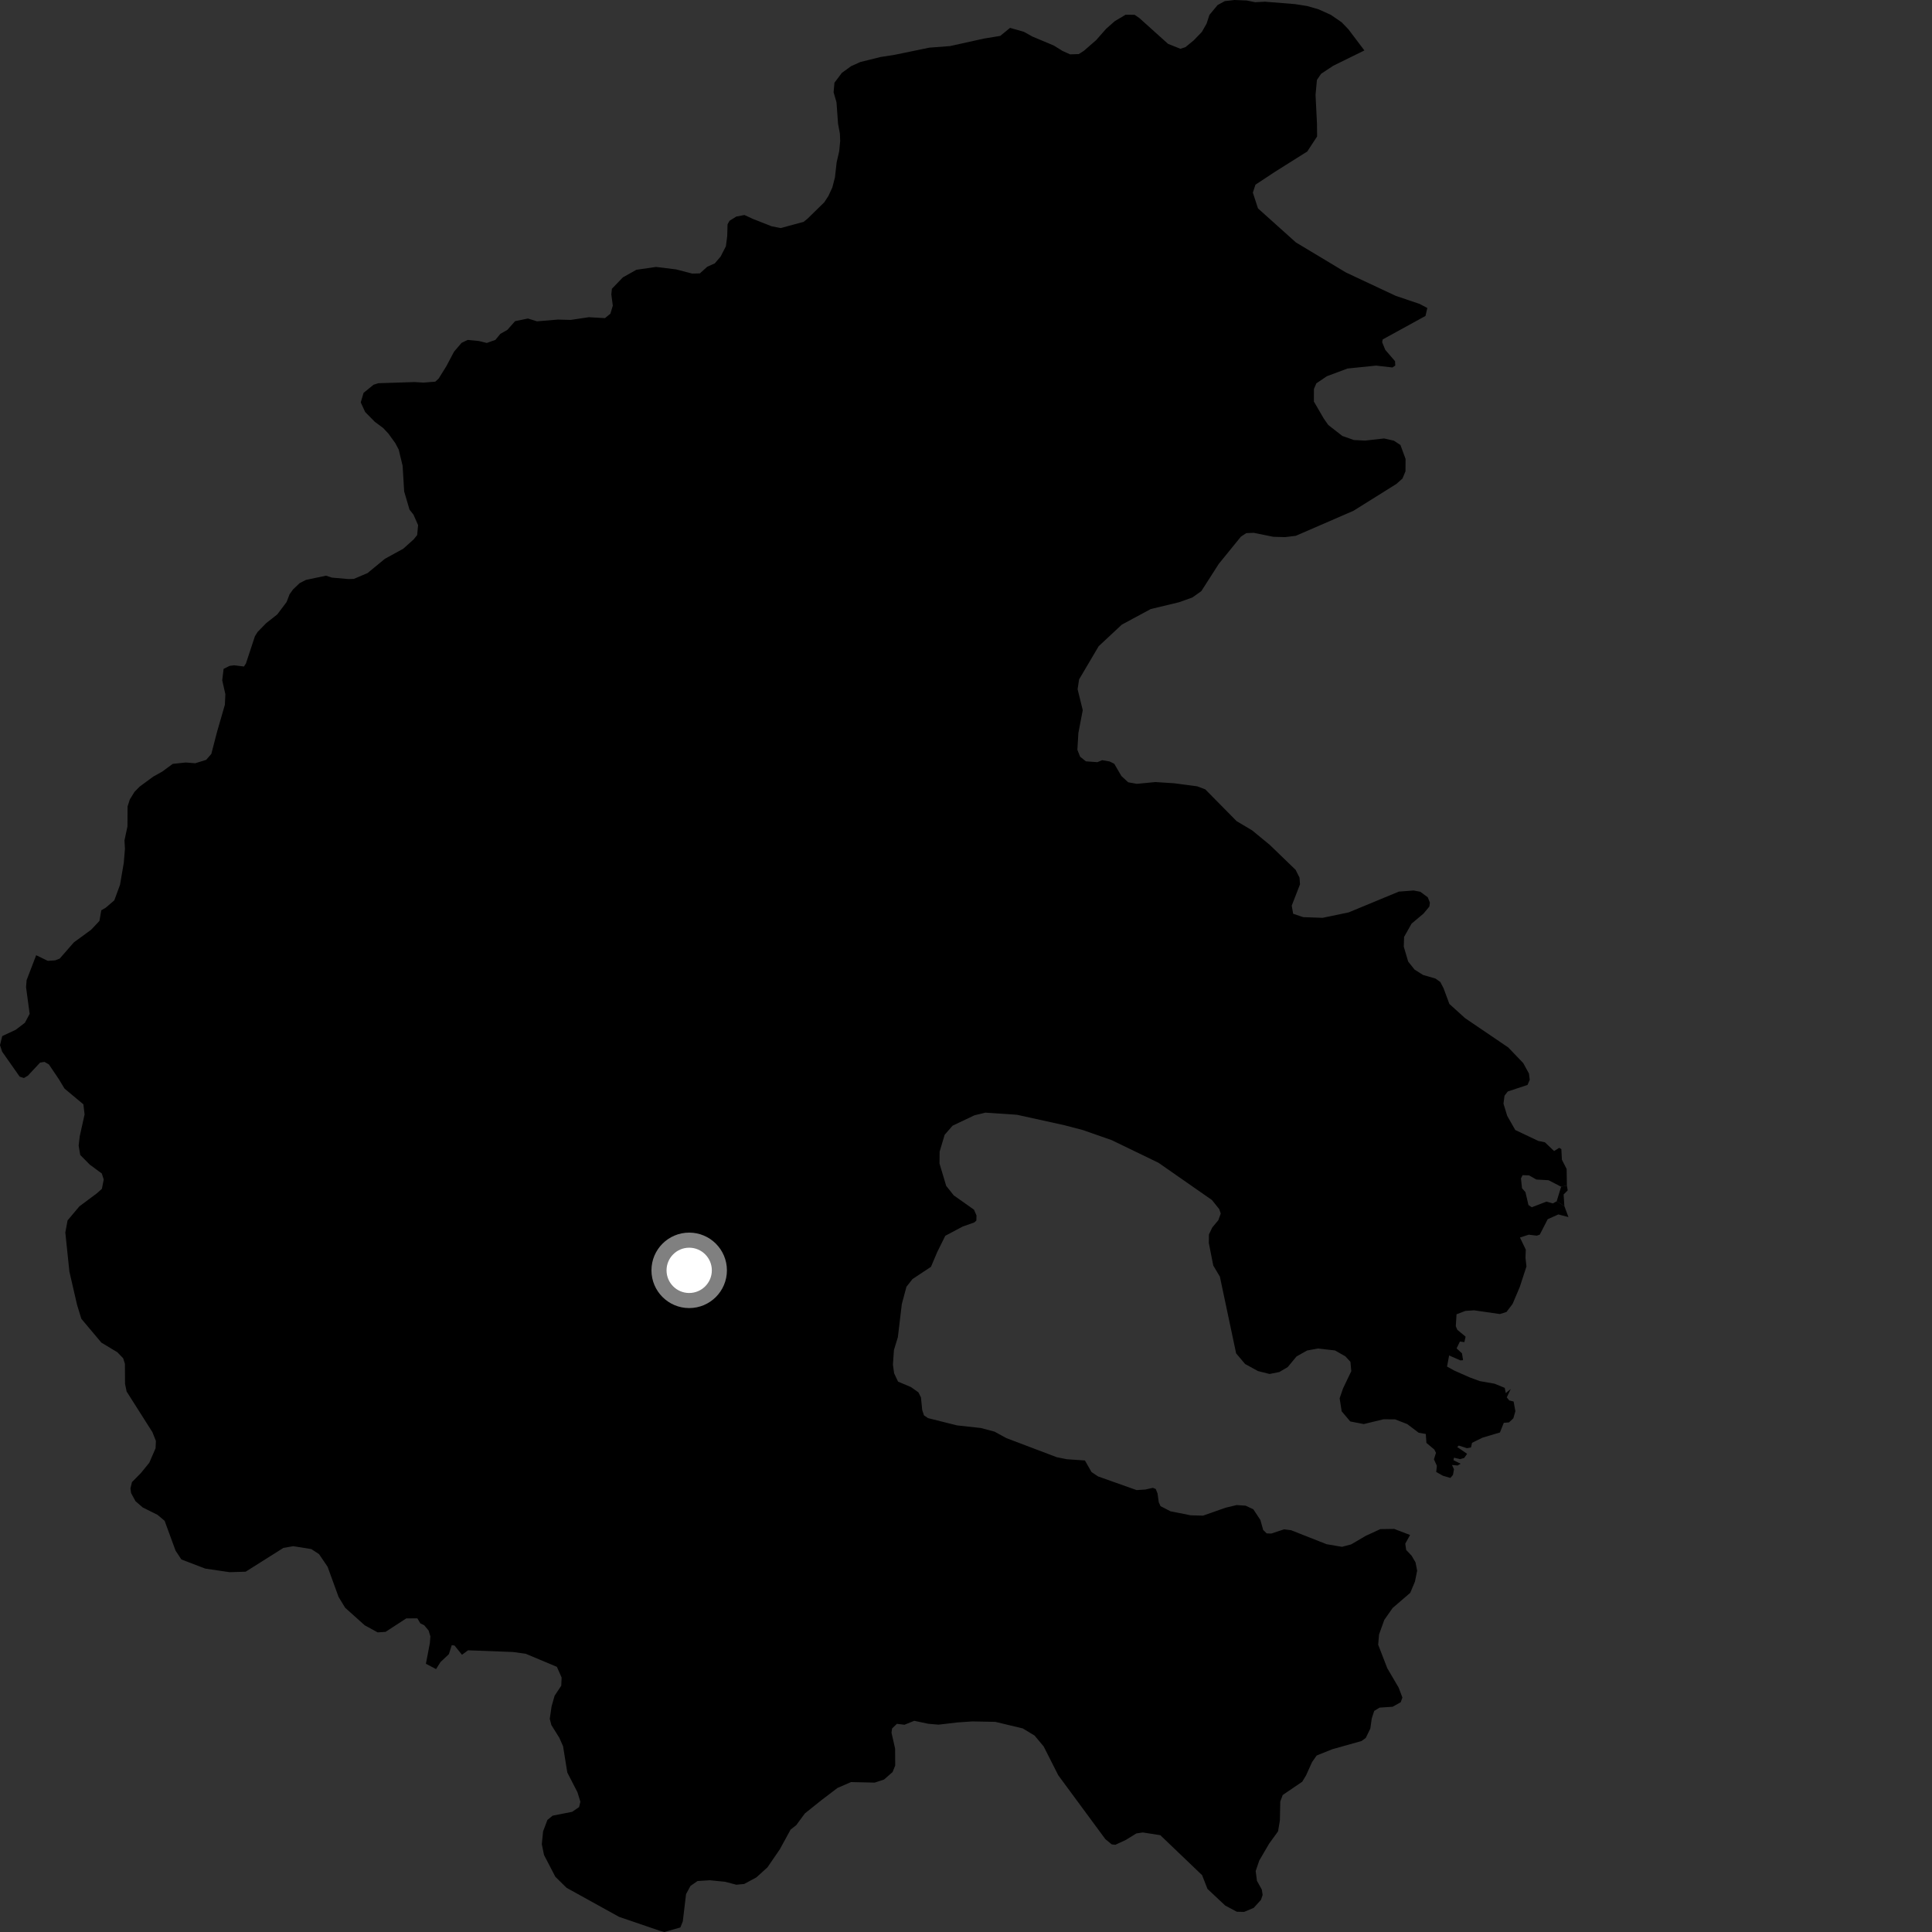 <?xml version="1.0" encoding="utf-8" ?>
<svg baseProfile="full" height="1024" version="1.1" width="1024" xmlns="http://www.w3.org/2000/svg" xmlns:ev="http://www.w3.org/2001/xml-events" xmlns:xlink="http://www.w3.org/1999/xlink"><rect width="100%" height="100%" fill="#333333" stroke="none"/><defs /><polygon fill="black" points="830.48,628.346 830.355,619.608 827.838,614.666 827.547,609.037 826.419,608.375 823.695,610.079 818.83,605.428 815.358,604.727 803.129,598.933 798.865,591.464 796.874,584.954 797.428,580.749 799.143,578.512 809.614,575.035 810.807,572.304 810.367,568.977 807.354,563.47 799.421,555.182 776.526,539.645 768.197,532.107 765.092,523.73 763.381,520.458 760.814,518.643 754.278,516.757 749.758,513.911 746.361,509.644 744.034,501.781 744.199,496.59 748.197,489.502 754.471,484.242 757.597,480.494 757.875,478.397 756.736,475.579 752.821,472.666 749.263,471.975 741.406,472.574 714.815,483.586 700.997,486.466 690.707,486.105 685.394,484.318 684.647,480.004 689.024,468.729 688.774,465.157 686.709,461.039 672.947,447.752 663.62,440.088 655.443,435.233 638.83,418.387 634.533,416.763 622.328,415.148 612.373,414.504 602.531,415.451 597.96,414.623 594.378,411.329 590.578,404.818 588.119,403.604 584.155,402.905 581.634,403.968 575.548,403.523 572.481,401.079 571.029,397.387 571.566,388.5 573.88,376.395 571.154,365.314 571.929,360.121 582.308,342.528 594.58,331.07 609.932,322.801 624.911,319.205 632.003,316.669 636.742,313.29 645.963,298.89 657.703,284.447 660.539,282.574 664.501,282.405 674.878,284.51 681.08,284.686 686.77,283.999 717.365,270.73 740.134,256.491 743.356,253.614 744.943,249.764 744.977,243.235 742.261,235.857 738.781,233.567 733.581,232.392 723.519,233.521 717.606,233.221 711.484,231.078 704.008,225.245 701.647,221.882 696.38,212.815 696.408,206.157 697.697,203.176 703.263,199.411 714.196,195.328 729.349,193.776 738.003,194.771 739.526,193.766 739.395,191.422 734.24,185.448 732.576,181.396 732.86,179.904 755.533,167.457 756.512,163.245 752.422,161.085 739.767,156.805 713.407,144.441 686.84,128.481 666.754,110.447 664.033,102.094 665.419,97.884 675.709,91.101 692.883,80.289 698.091,72.332 698.024,65.425 697.264,50.25 698.001,42.347 700.205,39.118 706.663,34.837 723.152,26.733 714.691,15.537 711.102,11.804 705.376,7.876 698.866,4.934 692.806,3.18 686.314,2.172 670.449,0.897 665.294,1.17 660.766,0.256 654.281,0.0 649.138,0.598 645.341,2.681 641.018,7.907 639.545,12.462 637.02,16.905 632.715,21.378 628.311,24.983 625.661,25.873 619.071,23.234 603.879,9.561 601.378,7.851 596.603,7.793 590.829,11.237 586.263,15.27 581.001,21.246 574.495,26.917 571.77,28.662 567.159,28.806 563.161,27.007 558.532,24.124 547.281,19.415 542.672,16.858 535.343,14.773 530.148,19.024 521.41,20.465 503.568,24.417 492.539,25.263 474.216,29.043 466.725,30.215 455.992,32.871 451.124,35.059 446.203,38.626 442.278,43.833 441.823,48.93 443.356,54.193 444.185,65.629 445.156,70.797 445.32,74.686 444.8,80.132 443.432,86.095 442.544,93.998 441.171,99.329 439.055,103.902 436.872,107.232 427.928,115.987 425.903,117.593 413.778,120.878 409.009,119.949 399.17,116.073 394.564,113.959 390.231,114.787 386.676,117.016 385.614,118.889 385.432,125.179 384.745,130.504 381.945,135.978 378.85,139.602 374.896,141.354 370.954,144.901 366.87,145.003 358.337,142.786 347.715,141.48 337.312,142.985 330.126,147.024 324.322,153.052 324.021,156.092 324.803,161.997 323.525,166.259 320.634,168.615 312.088,168.126 302.478,169.562 295.683,169.379 284.611,170.315 279.819,168.82 273.001,170.224 268.917,174.841 265.211,176.937 262.565,180.147 258.011,181.779 253.918,180.757 247.866,180.168 244.645,181.72 240.634,186.406 236.626,194.011 232.512,200.624 230.716,202.289 224.478,202.781 219.688,202.497 200.53,203.115 198.008,203.908 192.701,208.225 191.201,213.284 193.538,218.365 198.636,223.542 203.11,226.876 205.906,229.868 209.496,234.851 211.319,238.274 213.399,246.888 214.213,260.469 217.055,270.128 219.154,272.775 221.596,278.328 221.11,283.596 219.276,285.862 213.747,290.827 204.007,296.178 194.82,303.736 187.551,306.826 184.715,306.916 175.913,306.148 172.788,305.128 162.18,307.359 158.841,309.063 155.33,312.392 153.497,314.933 151.898,319.086 146.965,325.658 141.098,330.266 136.541,334.939 135.112,337.222 130.342,351.681 129.291,353.259 124.169,352.628 121.724,352.918 118.515,354.511 117.782,360.576 119.445,367.924 119.19,373.52 114.982,388.099 112.008,399.591 109.266,402.742 103.51,404.533 98.388,404.144 91.555,404.87 85.989,408.966 81.3,411.568 73.98,416.95 71.3,419.691 68.776,423.779 67.612,427.493 67.559,438.029 65.976,445.409 66.225,449.941 65.598,457.368 63.616,468.96 60.577,477.209 56.076,481.073 53.676,482.486 52.706,488.109 48.258,492.834 39.156,499.472 31.643,508.076 29.241,509.008 25.324,509.265 19.171,506.286 14.107,519.501 13.812,523.201 15.717,537.378 13.211,542.072 8.358,545.786 1.186,549.146 0.0,553.954 1.124,557.4 10.432,570.641 12.669,571.375 14.788,570.128 21.235,563.203 23.575,562.823 25.907,564.169 31.226,572.036 34.194,576.965 44.2,585.317 44.829,590.679 42.254,602.281 41.685,607.221 42.518,612.152 47.623,617.314 53.956,621.97 54.98,625.173 54.003,630.104 51.367,632.46 42.06,639.412 35.814,646.84 34.62,653.254 36.782,673.974 40.84,691.597 43.117,698.986 53.746,711.636 62.211,716.719 65.28,719.913 66.212,722.863 66.274,733.467 67.113,737.542 80.765,759.043 82.63,763.716 82.454,767.605 79.133,775.275 74.7,780.723 69.94,785.559 69.135,788.898 69.475,791.363 71.828,795.666 75.622,798.968 83.48,802.882 87.257,806.062 93.049,821.876 96.13,826.543 108.784,831.387 121.638,833.284 130.204,833.036 150.209,820.418 155.403,819.514 164.993,821.038 169.094,823.724 173.629,830.407 179.438,846.384 182.945,852.154 193.304,861.439 200.167,865.201 204.35,864.917 215.325,857.794 221.189,857.744 222.804,860.414 224.849,861.424 227.189,864.252 228.118,867.359 227.825,870.922 225.744,881.837 231.129,884.645 233.468,880.935 237.907,876.758 239.438,871.999 240.895,872.153 244.855,877.051 248.1,874.694 271.86,875.592 278.604,876.517 295.17,883.462 297.664,889.116 297.487,893.436 293.955,898.774 292.364,904.334 291.389,911.005 292.245,914.327 296.462,921.074 298.441,925.555 300.68,939.473 306.057,949.909 307.617,954.957 306.93,957.798 303.269,960.293 292.879,962.354 290.14,964.606 287.844,970.665 287.167,977.46 288.34,983.175 294.334,994.717 300.295,1000.583 328.141,1015.983 349.51,1023.281 352.164,1024.0 360.607,1021.592 361.898,1018.375 363.62,1003.939 365.945,999.598 369.688,996.99 376.195,996.572 384.252,997.37 390.266,998.943 394.443,998.542 400.926,995.039 406.797,989.699 413.324,980.163 419.044,969.702 422.022,967.375 426.61,961.143 435.302,954.183 443.883,947.652 451.074,944.532 463.585,944.821 468.558,943.193 473.086,939.225 474.481,935.763 474.416,926.752 472.516,918.381 472.807,916.147 475.357,913.66 479.372,914.149 484.573,912.059 491.976,913.636 497.471,914.102 507.415,912.935 515.341,912.386 527.535,912.62 542.095,916.1 548.335,919.876 553.162,925.639 560.909,940.941 585.82,974.734 589.198,977.54 591.141,977.779 596.819,975.138 602.276,971.761 605.734,971.239 614.995,972.691 637.142,993.889 639.989,1001.165 649.404,1009.992 655.545,1013.264 659.426,1013.342 664.502,1011.195 668.336,1006.958 669.227,1004.359 668.793,1001.525 666.209,996.867 665.537,991.692 667.435,986.122 672.662,977.184 677.389,970.656 678.366,964.851 678.573,954.854 679.864,951.389 690.203,944.359 692.227,941.013 695.424,933.937 697.846,930.463 706.079,927.151 721.65,922.773 723.89,921.134 726.297,916.175 727.062,910.802 728.355,906.827 731.191,905.071 738.128,904.614 742.407,902.218 743.307,899.73 741.307,894.457 735.276,884.176 730.462,871.714 730.926,866.285 733.704,858.591 738.136,852.253 747.458,844.231 749.954,838.281 751.12,832.467 750.261,828.106 748.189,824.554 745.299,821.502 744.818,818.191 747.366,813.572 738.951,810.358 731.608,810.461 723.891,814.013 716.165,818.55 711.295,819.844 703.114,818.46 684.28,811.034 680.591,810.578 673.793,812.821 671.354,812.722 669.499,810.887 668.019,805.6 664.292,799.967 660.206,798.039 655.422,797.717 649.514,799.141 637.633,803.323 631.119,803.146 620.406,801.024 615.108,798.298 614.166,796.209 613.508,791.529 612.573,789.194 611.045,788.585 606.978,789.49 602.399,789.776 582.01,782.54 578.531,780.219 575.026,774.081 565.366,773.419 560.068,772.338 533.382,762.227 527.151,758.813 519.926,756.879 507.226,755.483 491.879,751.632 489.721,750.166 488.792,747.33 488.13,740.677 486.785,737.978 482.805,735.159 475.99,732.299 473.908,727.867 473.273,723.312 473.807,715.534 475.888,708.737 477.978,691.213 480.439,682.011 483.654,677.915 493.432,671.445 496.732,663.656 501.021,654.993 510.304,650.069 516.368,647.933 517.49,646.931 517.566,644.222 516.228,641.146 505.503,633.569 501.506,628.533 497.959,616.707 498.016,610.42 500.682,601.465 504.901,596.626 516.51,591.123 522.279,589.725 539.017,590.849 564.136,596.385 573.952,598.956 589.234,604.298 614.032,616.299 642.368,636.044 646.234,640.875 647.021,643.209 645.733,646.737 642.56,650.54 640.765,654.257 640.699,658.818 643.053,670.757 646.564,676.655 655.177,717.325 659.925,722.947 666.778,726.699 672.902,728.236 678.087,727.195 682.552,724.556 687.18,718.95 692.77,715.799 698.47,714.742 707.548,715.748 713.081,718.888 715.762,721.807 716.216,726.743 711.823,735.919 710.037,741.121 711.116,748.015 715.658,753.394 722.813,754.787 733.298,752.24 739.419,752.283 745.869,754.798 751.952,759.393 755.699,760.032 756.028,764.776 760.213,768.274 761.094,770.044 760.023,773.482 761.578,776.926 761.218,780.173 764.732,782.154 768.718,783.342 770.117,781.721 770.635,778.739 769.59,776.478 772.571,776.754 774.156,775.788 770.388,773.952 770.65,772.601 773.8,773.377 776.073,772.74 777.598,770.556 772.364,766.945 773.179,766.172 777.501,767.57 779.65,767.192 780.216,764.719 785.77,761.985 795.004,759.233 797.039,754.117 799.782,753.915 802.104,751.733 803.181,747.969 802.248,742.833 799.947,742.263 798.61,740.64 800.759,736.158 798.104,738.375 797.535,735.597 792.176,733.402 784.256,731.998 778.882,730.015 770.698,726.384 766.963,724.314 768.068,718.424 774.037,721.043 775.458,720.926 774.881,717.301 772.029,714.671 773.78,711.033 776.143,711.358 776.797,708.467 772.388,704.798 771.604,702.895 771.999,696.602 776.676,694.806 781.27,694.493 794.972,696.473 798.469,695.374 801.7,691.108 805.491,682.173 809.054,671.269 808.541,666.621 808.699,662.336 805.608,655.917 810.289,654.407 814.505,654.926 816.105,654.388 820.318,646.208 825.959,643.677 831.308,645.073 829.145,639.237 825.065,636.713 822.998,637.829 819.649,636.871 811.886,639.874 810.112,638.676 808.514,631.853 806.705,629.805 806.138,624.577 806.993,622.871 810.4,622.971 814.327,625.18 820.78,625.542 827.437,628.992 830.48,628.346" /><polygon fill="black" points="830.48,628.346 827.437,628.992 825.065,636.713 829.145,639.237 828.749,633.088 830.922,630.917 830.48,628.346" /><circle cx="365.284" cy="673.311" fill="rgb(100%,100%,100%)" r="16" stroke="grey" stroke-width="8" /></svg>